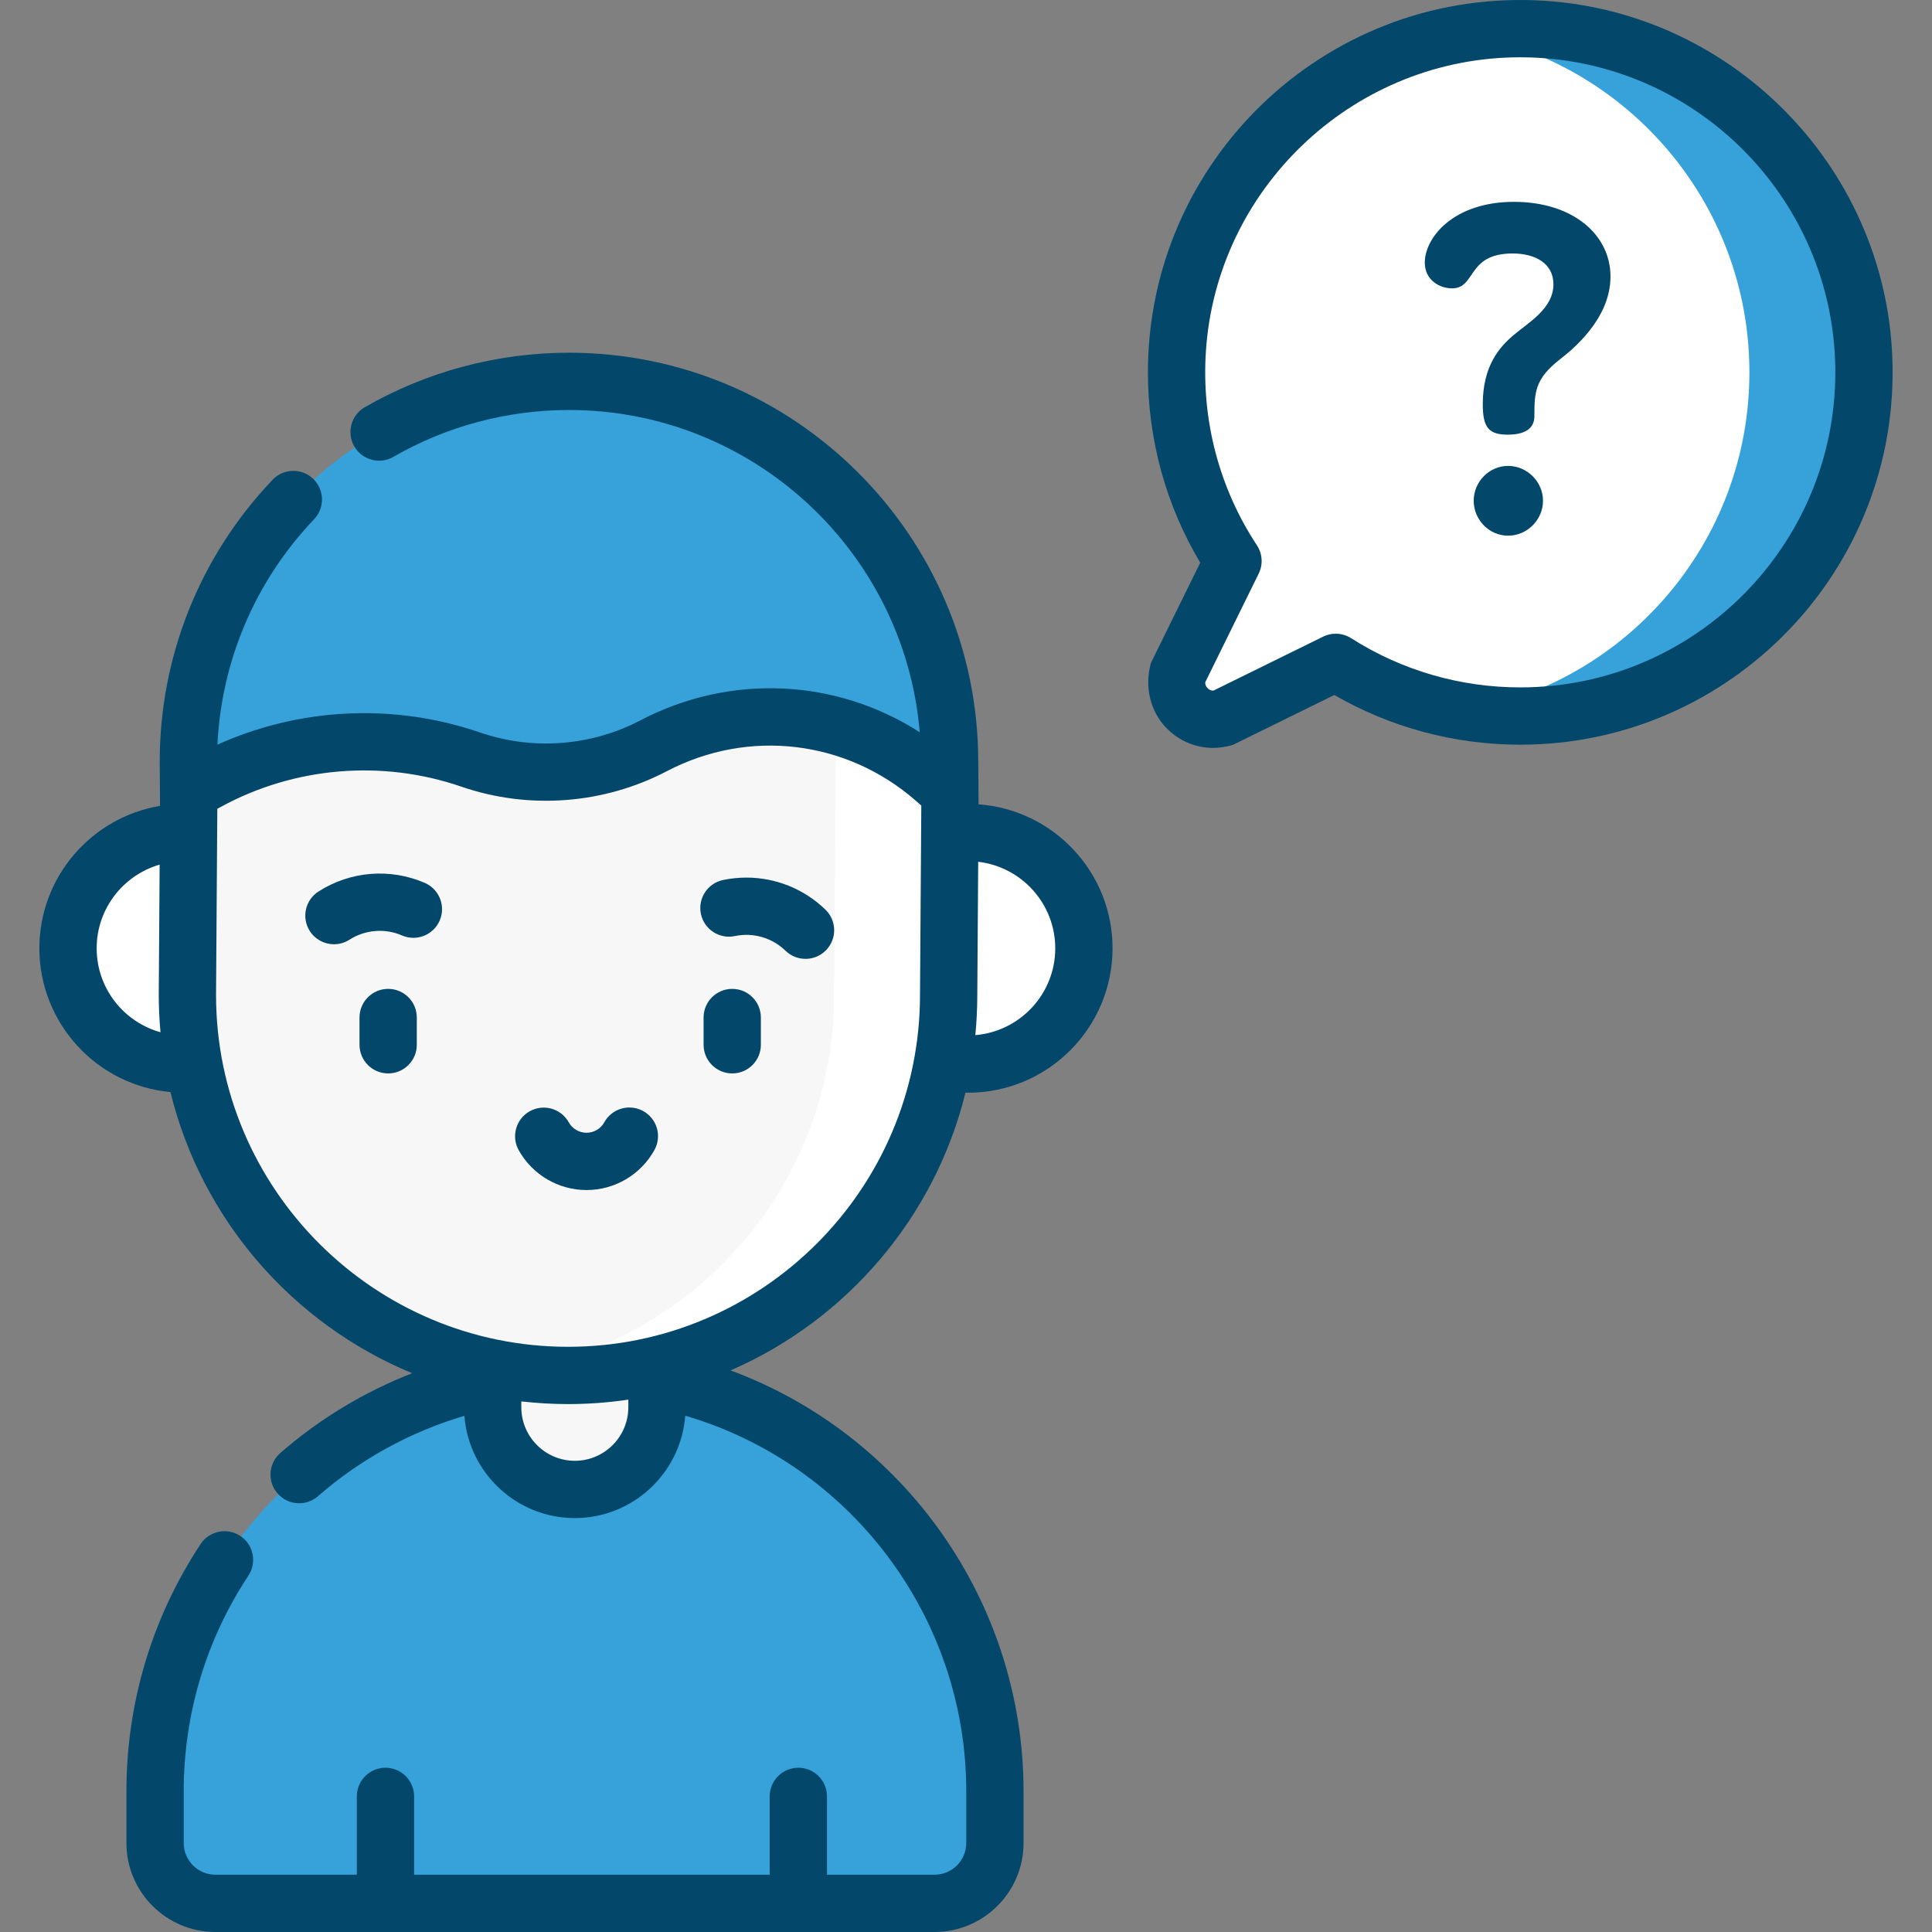 <?xml version="1.0" encoding="utf-8"?>
<!-- Generator: Adobe Illustrator 16.0.0, SVG Export Plug-In . SVG Version: 6.00 Build 0)  -->
<!DOCTYPE svg PUBLIC "-//W3C//DTD SVG 1.1//EN" "http://www.w3.org/Graphics/SVG/1.1/DTD/svg11.dtd">
<svg version="1.1" id="Layer_1" xmlns:svgjs="http://svgjs.com/svgjs"
	 xmlns="http://www.w3.org/2000/svg" xmlns:xlink="http://www.w3.org/1999/xlink" x="0px" y="0px" width="512px" height="512px"
	 viewBox="0 0 512 512" enable-background="new 0 0 512 512" xml:space="preserve">
<rect x="0" y="0" width="512" height="512" fill="#808080" stroke="none"/>
<g>
	<path fill="#37A1DA" d="M247.661,504.41H57.094c-8.835,0-15.998-7.162-15.998-15.998v-13.718
		c0-61.459,49.822-111.281,111.281-111.281c61.46,0,111.281,49.823,111.281,111.281v13.718
		C263.659,497.248,256.496,504.41,247.661,504.41z"/>
	<path fill="#37A1DA" d="M152.378,363.413c-5.15,0-10.217,0.358-15.181,1.035c54.276,7.405,96.101,53.938,96.101,110.246v13.718
		c0,8.835-7.162,15.998-15.998,15.998h30.361c8.835,0,15.998-7.162,15.998-15.998v-13.718
		C263.659,413.236,213.837,363.413,152.378,363.413z"/>
	<path fill="#FFFFFF" d="M402.887,7.591c-50.304,0-91.083,40.779-91.083,91.084c0,18.467,5.501,35.646,14.945,50l-14.604,29.689
		c-1.937,7.224,4.675,13.834,11.898,11.898l29.946-14.731c14.127,9.007,30.903,14.228,48.897,14.228
		c50.305,0,91.084-40.779,91.084-91.084S453.191,7.591,402.887,7.591z"/>
	<path fill="#37A1DA" d="M402.887,7.591c-5.173,0-10.242,0.438-15.18,1.266c43.077,7.229,75.902,44.686,75.902,89.818
		c0,45.123-32.814,82.575-75.88,89.813c4.931,0.827,9.992,1.271,15.157,1.271c50.305,0,91.084-40.779,91.084-91.084
		S453.191,7.591,402.887,7.591z"/>
	<path fill="#03476B" d="M413.354,95.262c-6.602,5.162-6.722,8.763-6.722,15.005c0,2.281-1.2,4.922-7.083,4.922
		c-4.921,0-6.601-1.801-6.601-8.043c0-10.323,4.561-15.244,8.042-18.245c3.961-3.361,10.684-7.082,10.684-13.564
		c0-5.521-4.803-8.162-10.804-8.162c-12.243,0-9.604,9.243-16.085,9.243c-3.241,0-7.202-2.161-7.202-6.842
		c0-6.482,7.442-16.084,23.647-16.084c15.364,0,25.567,8.522,25.567,19.806S416.595,92.742,413.354,95.262z M408.913,132.714
		c0,4.921-4.082,9.243-9.243,9.243s-9.122-4.322-9.122-9.243c0-5.041,4.081-9.243,9.122-9.243S408.913,127.673,408.913,132.714z"/>
	<path fill="#F7F7F7" d="M152.334,394.716c-12.023,0-21.771-9.747-21.771-21.771v-21.357c0-12.023,9.747-21.771,21.771-21.771
		c12.022,0,21.77,9.747,21.77,21.771v21.357C174.103,384.969,164.357,394.716,152.334,394.716z"/>
	<ellipse fill="#FFFFFF" cx="256.542" cy="251.402" rx="30.678" ry="30.678"/>
	<ellipse fill="#FFFFFF" cx="48.792" cy="251.328" rx="30.684" ry="30.684"/>
	<path fill="#F7F7F7" d="M150.533,364.507c-55.709,0-100.869-45.16-100.869-100.869l0.461-67.608
		c0.228-33.326,27.309-60.221,60.634-60.221h80.466c33.649,0,60.863,27.4,60.634,61.05l-0.457,66.78
		C251.403,319.346,206.242,364.507,150.533,364.507z"/>
	<path fill="#FFFFFF" d="M191.225,135.807h-30.361c33.649,0,60.863,27.399,60.634,61.049l-0.457,66.781
		c0,50.549-37.183,92.411-85.688,99.732c4.952,0.746,10.021,1.136,15.181,1.136c55.709,0,100.869-45.16,100.869-100.869
		l0.457-66.781C252.089,163.208,224.875,135.807,191.225,135.807L191.225,135.807z"/>
	<path fill="#37A1DA" d="M251.604,209.909l0.055-7.975c0-55.709-45.16-100.869-100.869-100.869S49.92,146.225,49.92,201.934
		l-0.055,7.975l4.979-2.719c21.437-11.703,46.81-13.841,69.903-5.893c15.97,5.496,33.496,4.174,48.459-3.656
		c24.27-12.7,53.848-9.19,74.471,8.836L251.604,209.909z"/>
	<path fill="#37A1DA" d="M150.789,101.066c-5.16,0-10.229,0.39-15.181,1.136c45.373,6.849,80.832,43.921,85.225,90.054
		c9.728,2.55,18.945,7.317,26.847,14.224l3.924,3.431l0.055-7.975C251.658,146.226,206.498,101.066,150.789,101.066z"/>
	<path fill="#03476B" d="M406.786,0.076C350.61-2.1,304.213,42.97,304.213,98.675c0,17.864,4.779,35.21,13.859,50.444
		l-13.066,26.562l-0.075,0.278c-1.611,6.008-0.145,12.535,4.197,16.99c3.333,3.421,7.739,5.251,12.322,5.251
		c1.51,0,3.04-0.199,4.558-0.605l0.717-0.192l26.883-13.225c14.947,8.629,31.893,13.171,49.279,13.171
		c55.704,0,100.774-46.396,98.599-102.573C499.502,43.562,457.999,2.059,406.786,0.076L406.786,0.076z M402.887,182.168
		c-15.941,0-31.438-4.509-44.817-13.037c-2.236-1.425-5.053-1.581-7.431-0.411l-29.048,14.29c-0.727,0.038-1.238-0.302-1.563-0.629
		c-0.327-0.326-0.667-0.845-0.63-1.564l14.173-28.81c1.182-2.402,1.004-5.251-0.469-7.487l-0.011-0.017
		c-9.981-15.167-14.721-33.1-13.512-51.435c2.823-42.834,38.31-76.811,81.224-77.861c46.987-1.15,85.578,36.737,85.578,83.469
		C486.381,144.714,448.925,182.168,402.887,182.168L402.887,182.168z"/>
	<path fill="#03476B" d="M259.338,213.157l-0.089-11.222c0-59.805-48.655-108.46-108.46-108.46c-19.02,0-37.735,4.996-54.121,14.449
		c-3.631,2.095-4.877,6.736-2.782,10.367c2.094,3.631,6.737,4.876,10.367,2.782c14.084-8.124,30.176-12.418,46.536-12.418
		c48.794,0,88.958,37.658,92.953,85.394c-22.149-14.206-50.146-15.643-74.054-3.133c-13.057,6.833-28.537,8-42.47,3.204
		c-22.784-7.843-47.766-6.62-69.597,3.218c1.086-22.364,10.085-43.425,25.615-59.729c2.892-3.035,2.774-7.841-0.261-10.732
		c-3.036-2.891-7.841-2.773-10.732,0.262c-19.29,20.252-29.915,46.814-29.915,74.742l0.085,11.689
		c-18.116,3.011-31.977,18.783-31.977,37.74c0,19.91,15.286,36.311,34.738,38.099c8.269,33.798,32.415,61.429,64.056,74.508
		c-12.718,4.962-24.574,12.107-34.946,21.152c-3.16,2.755-3.488,7.55-0.733,10.709c1.501,1.722,3.607,2.603,5.725,2.603
		c1.77,0,3.547-0.616,4.985-1.87c11.278-9.835,24.563-17.095,38.807-21.294c1.165,15.13,13.84,27.088,29.264,27.088
		c15.438,0,28.121-11.979,29.266-27.13c43.658,12.787,74.47,53.258,74.47,99.519v13.718c0,4.636-3.772,8.408-8.408,8.408h-28.501
		v-20.762c0-4.191-3.398-7.59-7.591-7.59c-4.191,0-7.59,3.398-7.59,7.59v20.762h-94.231v-20.762c0-4.191-3.398-7.59-7.591-7.59
		c-4.191,0-7.59,3.398-7.59,7.59v20.762H57.094c-4.636,0-8.407-3.772-8.407-8.408v-13.718c0-20.421,5.927-40.176,17.142-57.129
		c2.313-3.496,1.354-8.205-2.143-10.518c-3.497-2.313-8.206-1.354-10.52,2.143c-12.861,19.444-19.661,42.095-19.661,65.504v13.718
		c0,13.007,10.581,23.588,23.588,23.588H247.66c13.007,0,23.589-10.581,23.589-23.588v-13.718
		c0-50.254-31.726-94.547-77.646-111.525c30.738-13.351,54.124-40.529,62.262-73.625c0.232,0.021,0.466,0.035,0.703,0.035
		c21.101,0,38.268-17.166,38.268-38.268C294.835,231.144,279.15,214.582,259.338,213.157L259.338,213.157z M25.618,251.312
		c0-10.51,7.063-19.396,16.69-22.178l-0.235,34.503c0,3.344,0.16,6.65,0.459,9.917C32.791,270.846,25.618,261.904,25.618,251.312
		L25.618,251.312z M152.334,387.125c-7.819,0-14.18-6.36-14.18-14.18v-1.56c4.063,0.464,8.193,0.711,12.379,0.711
		c5.429,0,10.763-0.406,15.979-1.18v2.027C166.513,380.764,160.152,387.125,152.334,387.125L152.334,387.125z M150.533,356.917
		c-51.435,0-93.279-41.845-93.279-93.227l0.337-49.351l0.89-0.485c19.518-10.656,42.771-12.616,63.798-5.378
		c17.863,6.148,37.709,4.651,54.448-4.108c21.66-11.334,47.55-8.263,65.957,7.826l1.471,1.285l-0.342,50.159
		C243.813,315.072,201.967,356.917,150.533,356.917z M258.471,274.315c0.342-3.496,0.522-7.04,0.522-10.625l0.24-35.306
		c11.479,1.327,20.421,11.101,20.421,22.929C279.655,263.402,270.314,273.343,258.471,274.315z"/>
	<path fill="#03476B" d="M102.866,262.06c-4.192,0-7.591,3.398-7.591,7.591v7.225c0,4.192,3.398,7.591,7.591,7.591
		c4.191,0,7.59-3.398,7.59-7.591v-7.225C110.456,265.459,107.058,262.06,102.866,262.06z"/>
	<path fill="#03476B" d="M194.047,262.06c-4.191,0-7.59,3.398-7.59,7.591v7.225c0,4.192,3.398,7.591,7.59,7.591
		c4.192,0,7.591-3.398,7.591-7.591v-7.225C201.638,265.459,198.24,262.06,194.047,262.06z"/>
	<path fill="#03476B" d="M155.435,315.374c7.475,0,14.369-4.064,17.995-10.606c2.032-3.667,0.706-8.286-2.961-10.317
		c-1.166-0.646-2.427-0.953-3.672-0.953c-2.669,0-5.26,1.412-6.646,3.913c-0.951,1.718-2.759,2.783-4.717,2.783
		c-1.953,0-3.758-1.063-4.711-2.772c-2.04-3.661-6.662-4.976-10.324-2.935c-3.662,2.04-4.977,6.663-2.936,10.325
		C141.095,311.327,147.981,315.374,155.435,315.374L155.435,315.374z"/>
	<path fill="#03476B" d="M112.566,233.973c-9.189-3.969-19.715-3.118-28.158,2.279c-3.532,2.258-4.565,6.952-2.308,10.483
		c1.448,2.267,3.899,3.503,6.403,3.503c1.398,0,2.814-0.387,4.081-1.196c4.188-2.678,9.407-3.101,13.96-1.134
		c3.849,1.662,8.315-0.109,9.978-3.957C118.186,240.103,116.413,235.636,112.566,233.973L112.566,233.973z"/>
	<path fill="#03476B" d="M194.73,248.068c4.867-1.016,9.896,0.441,13.453,3.897c3.007,2.92,7.813,2.852,10.733-0.156
		c2.92-3.007,2.851-7.813-0.156-10.733c-5.677-5.514-13.205-8.506-20.956-8.506c-2.054,0-4.123,0.211-6.178,0.639
		c-4.104,0.857-6.736,4.878-5.879,8.981C186.606,246.294,190.627,248.923,194.73,248.068L194.73,248.068z"/>
</g>
</svg>
